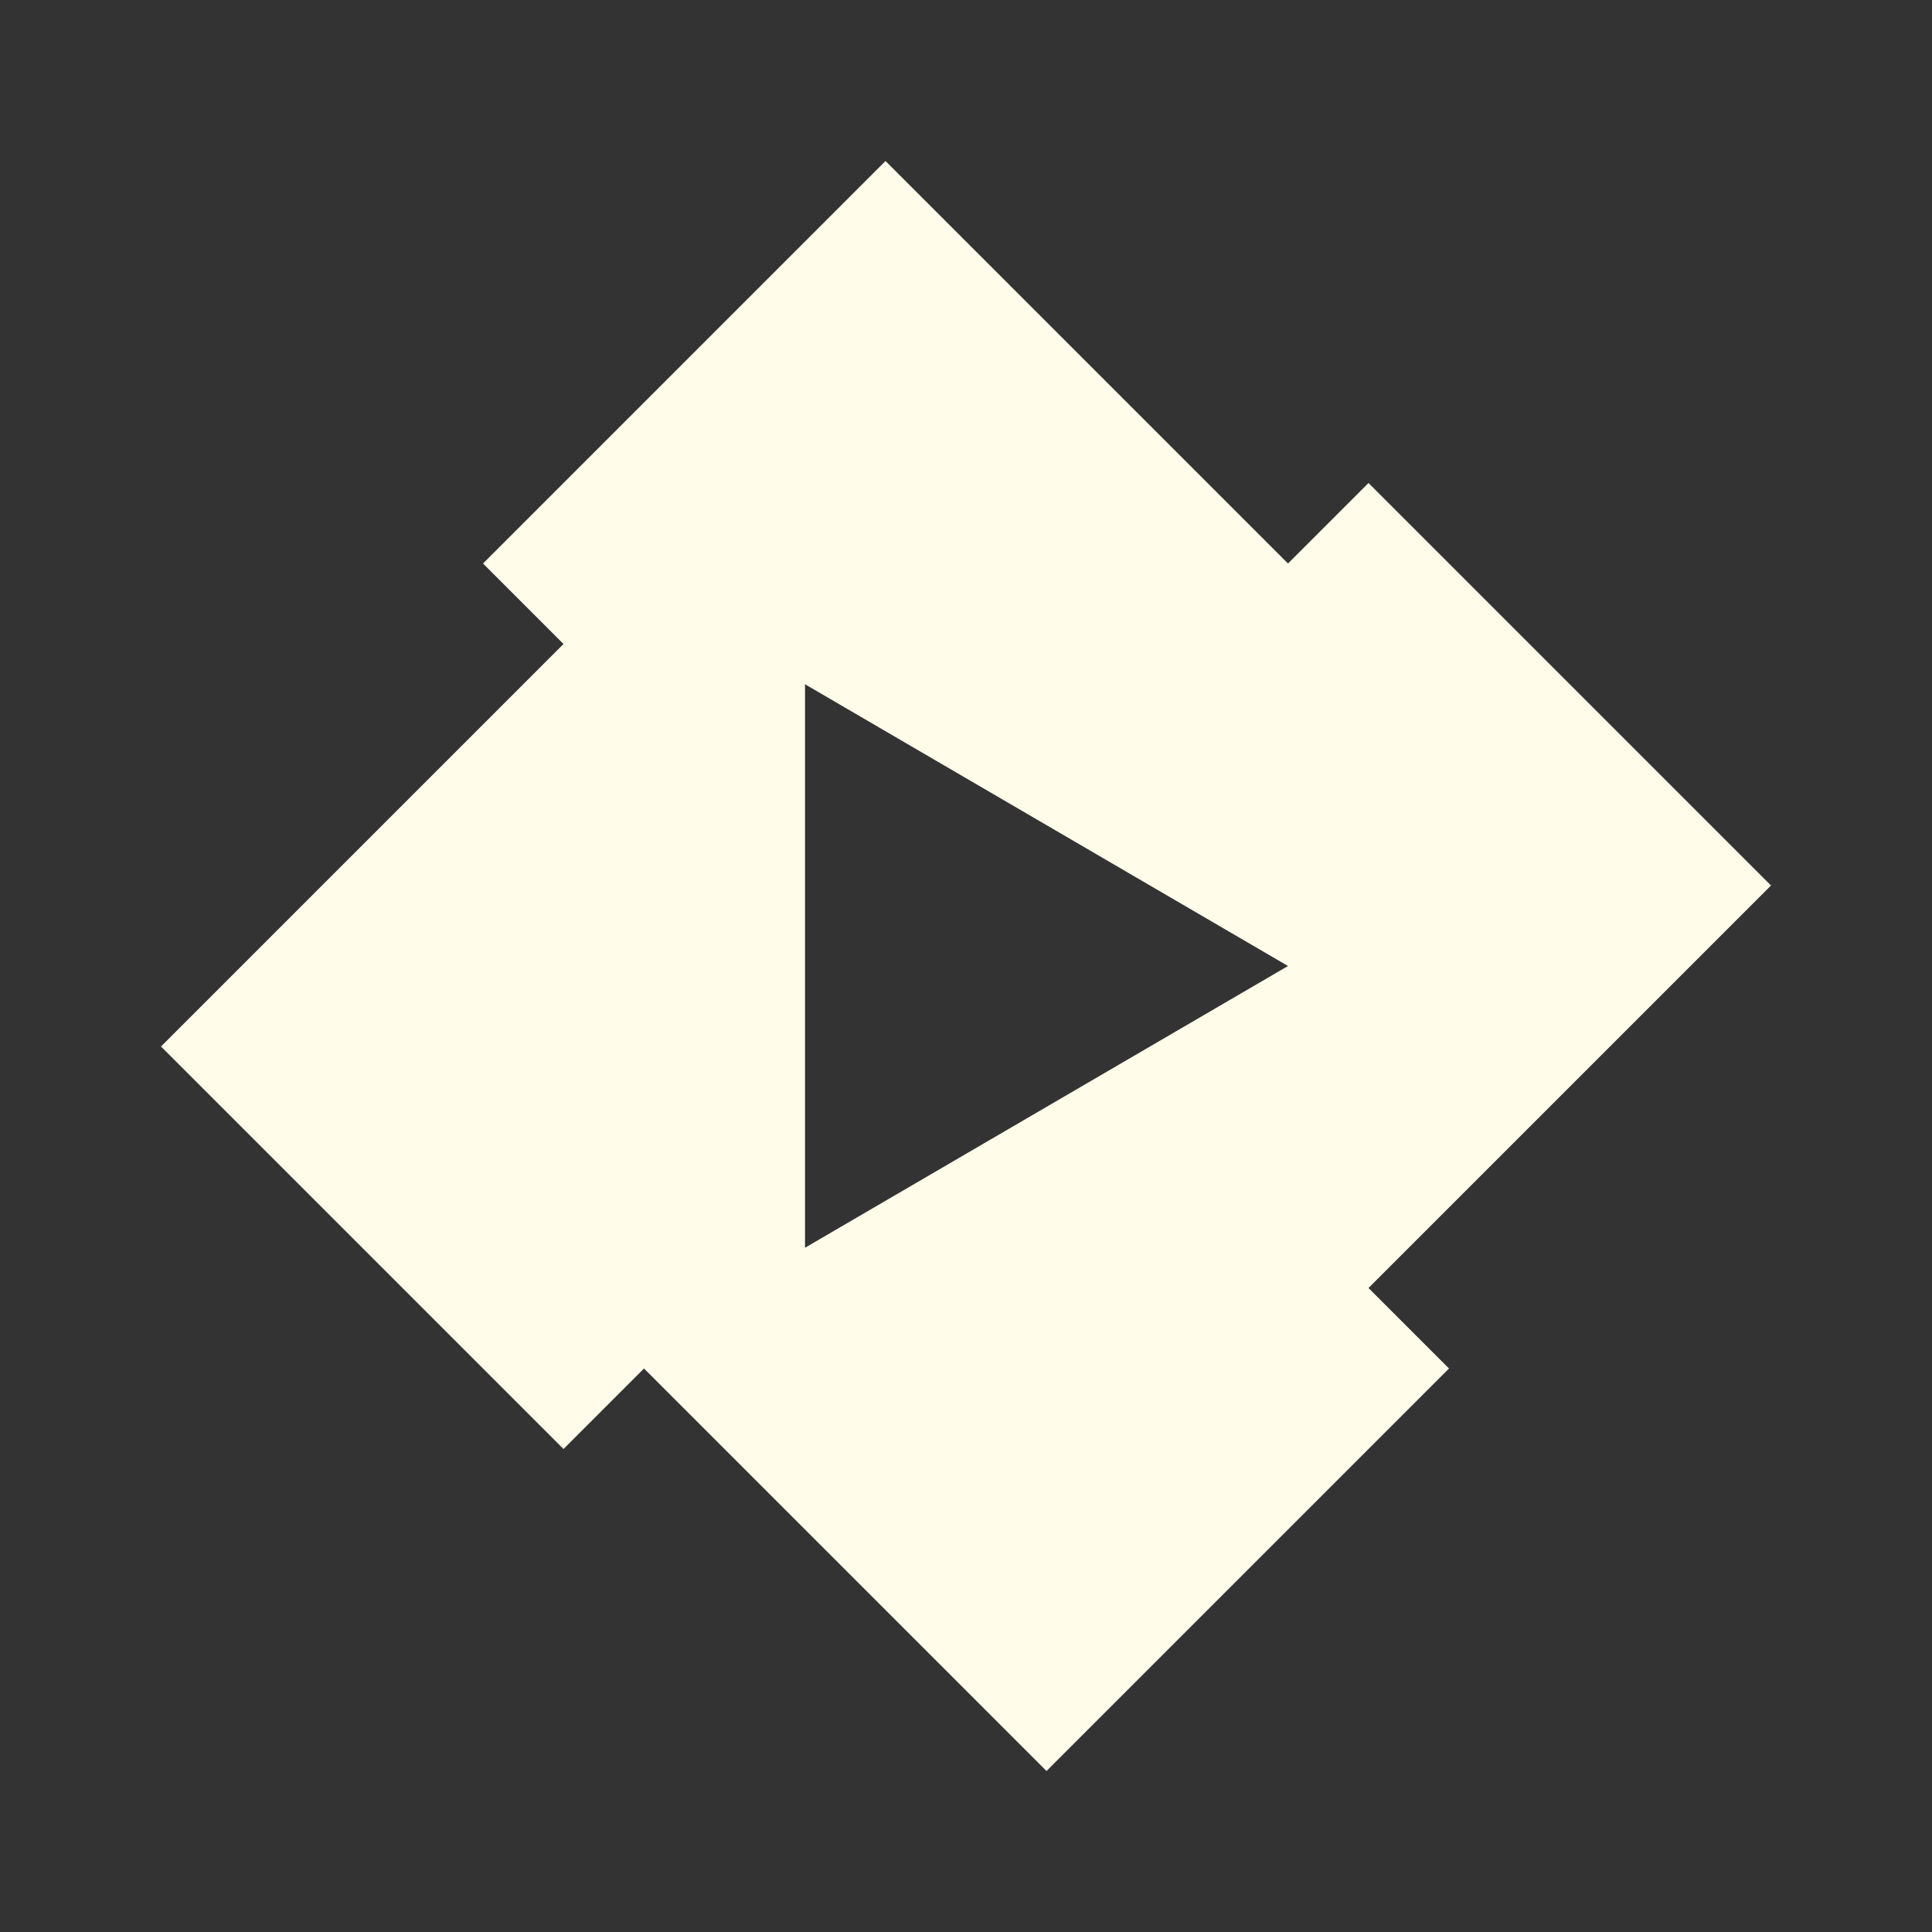 <svg xmlns="http://www.w3.org/2000/svg" viewBox="0 0 24 24"><rect x="0" y="0" width="24" height="24" fill="#333333" stroke="none"/><path d="M11,2L6,7L7,8L2,13L7,18L8,17L13,22L18,17L17,16L22,11L17,6L16,7L11,2M10,8.5L16,12L10,15.5V8.5Z" style="fill:#FFFDEA;"></path></svg>